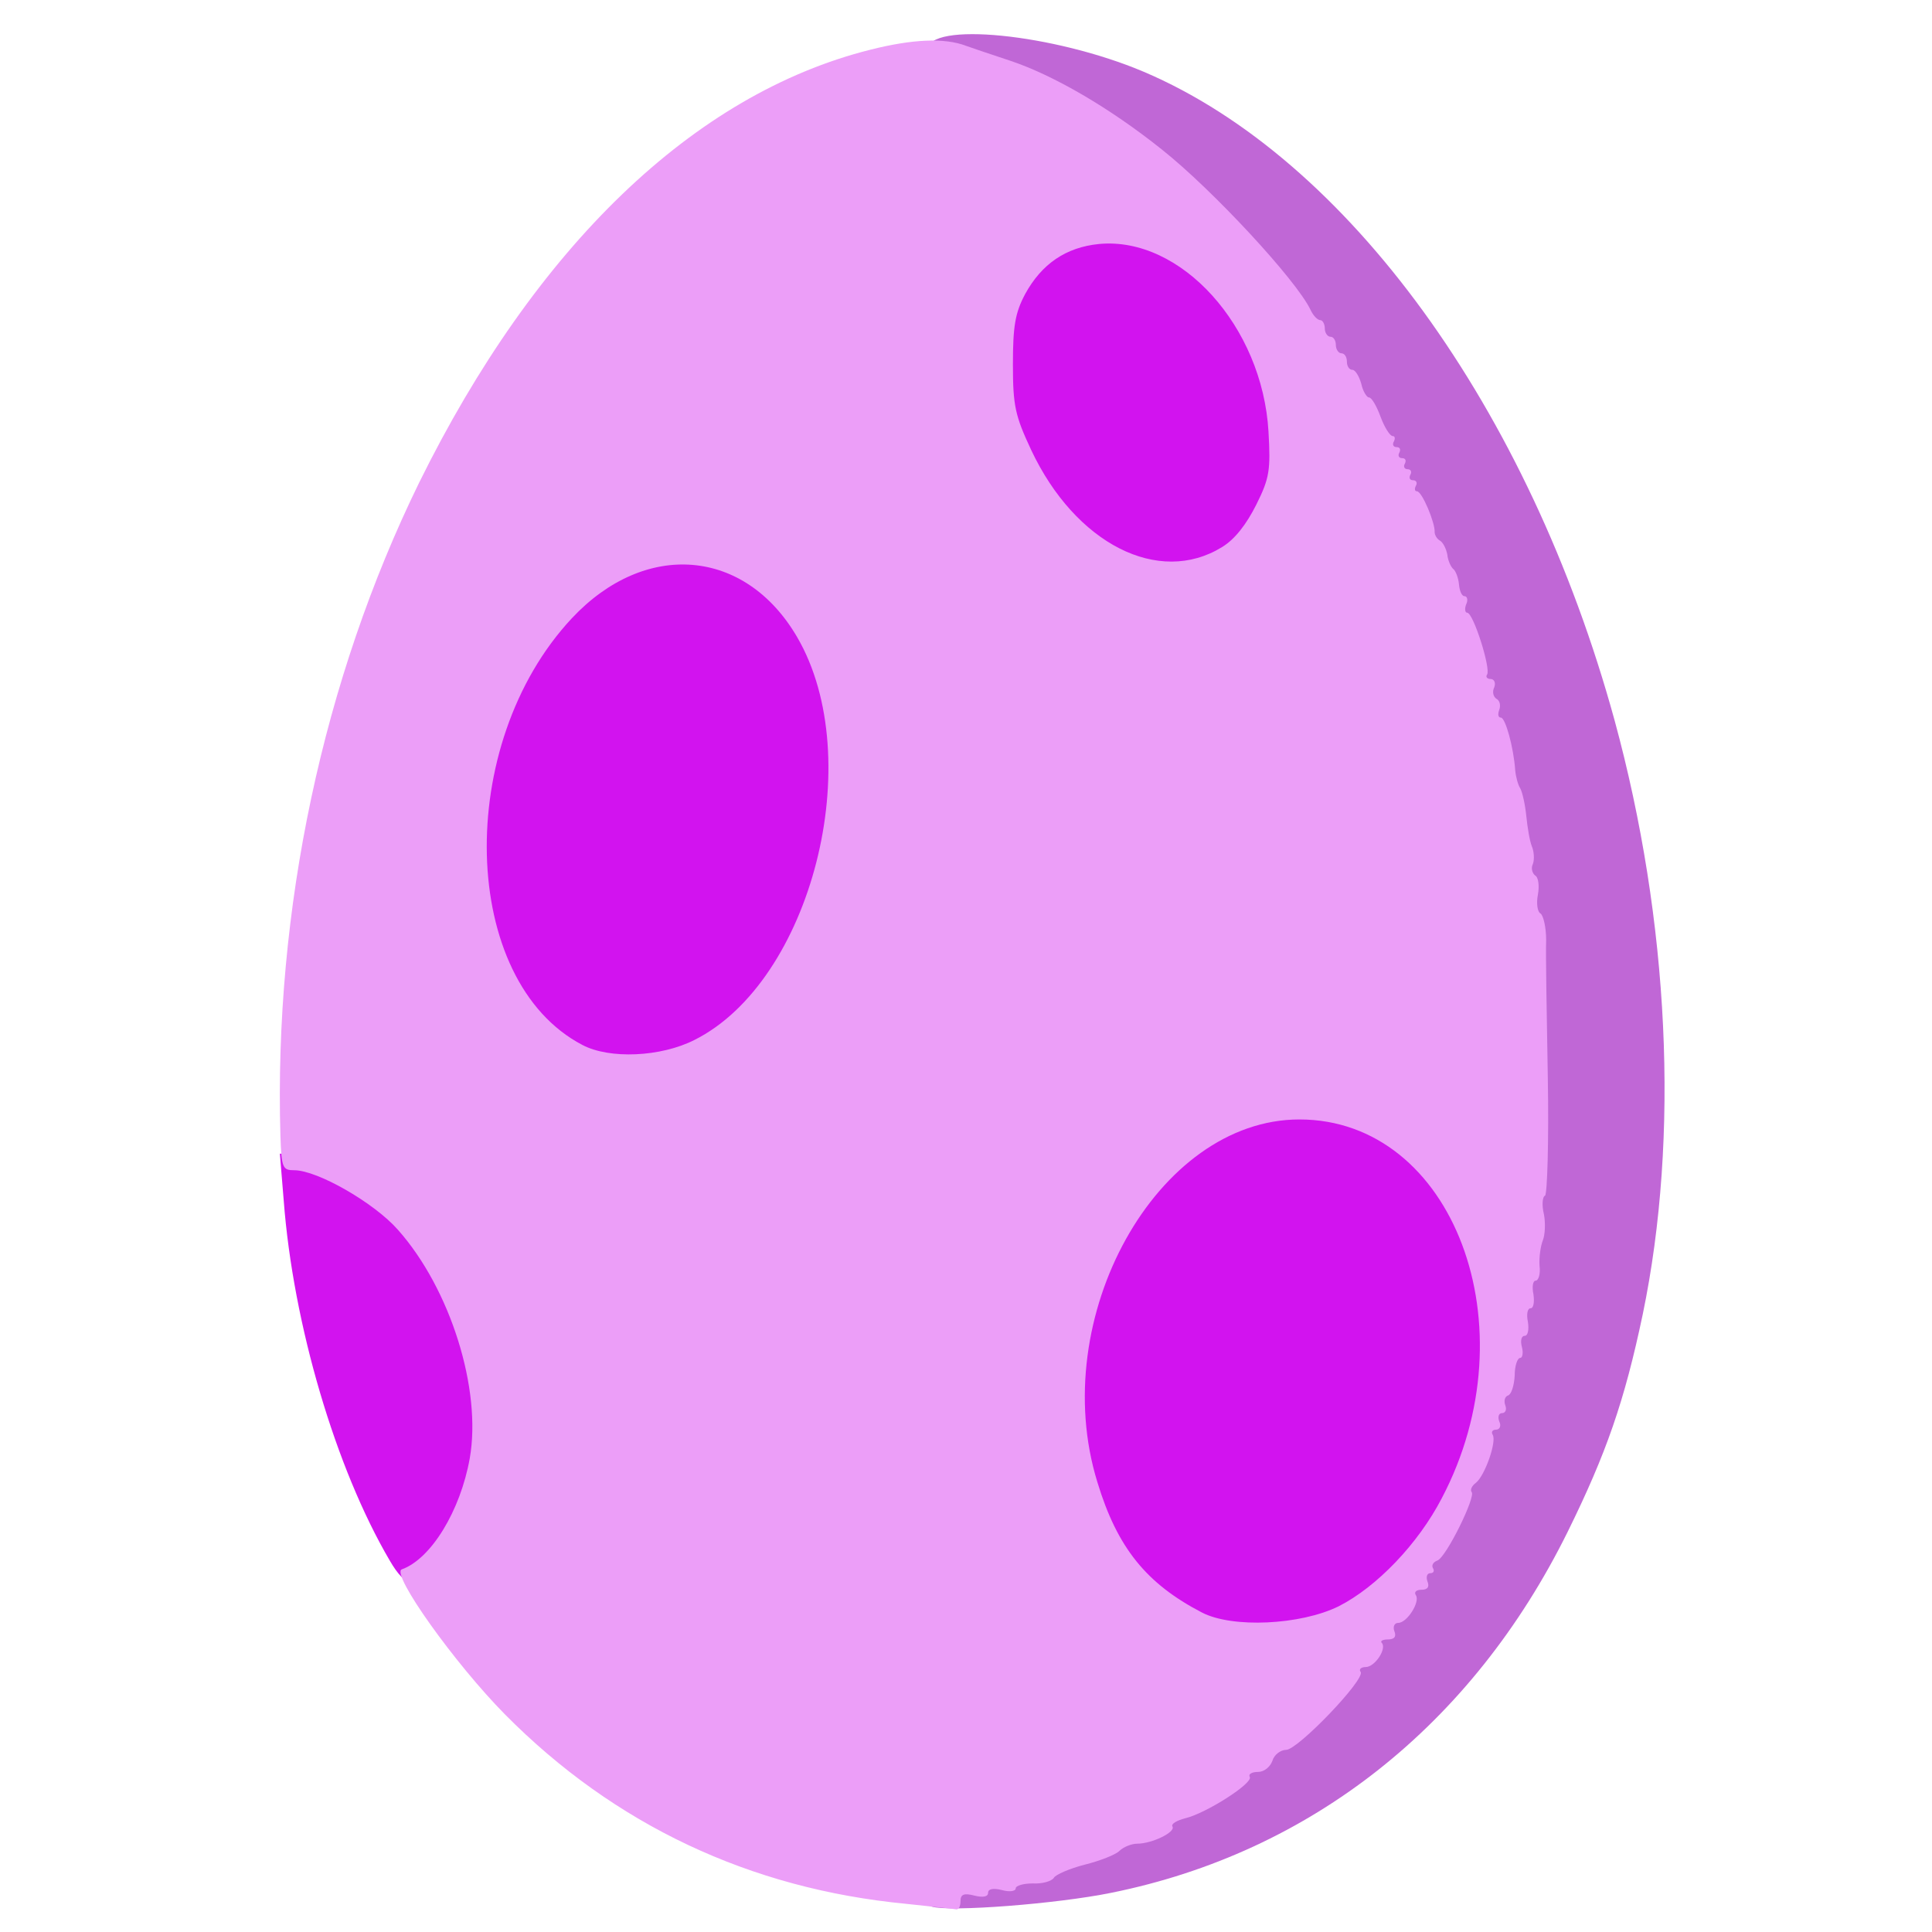 <?xml version="1.0" encoding="utf-8"?>
<!DOCTYPE svg PUBLIC "-//W3C//DTD SVG 1.0//EN" "http://www.w3.org/TR/2001/REC-SVG-20010904/DTD/svg10.dtd">
<svg version="1.0" xmlns="http://www.w3.org/2000/svg" width="32px" height="32px" viewBox="0 0 350 350" preserveAspectRatio="xMidYMid meet">
 <g fill="#d213ef">
  <path d="M214.7 295.1 c-10 -5.1 -15.3 -11.7 -19 -23.6 -2.9 -9.3 -3.1 -28 -0.3 -36.9 4.5 -15.1 13.2 -26.3 24.4 -31.8 5.9 -2.9 7.4 -3.3 15.6 -3.2 7.6 0 10 0.4 14.7 2.6 9.4 4.3 16.3 13.3 19.5 25.3 1.8 6.7 1.7 25.4 -0.1 33.4 -3.3 13.7 -13.5 27.8 -24 33.1 -4.3 2.1 -6.6 2.5 -16 2.8 -9.4 0.3 -11.6 0 -14.8 -1.7z"/>
  <path d="M70.6 282.7 c-9.8 -16.7 -17.5 -42.8 -19.2 -65.2 l-0.7 -8.5 4 0 c5.7 0 15.4 5.1 20.4 10.8 2.3 2.6 5.9 8.3 8.1 12.8 8.7 18.1 7.1 43.1 -3.5 52 -4.1 3.5 -6.2 3.1 -9.1 -1.9z"/>
  <path d="M102.5 192.3 c-7.9 -4.1 -13.3 -12.2 -16.1 -24 -2.4 -10.1 -1.5 -28.4 1.9 -38 4.6 -13.5 12.4 -23.8 21.4 -28.3 5.6 -2.8 16.5 -3.8 22.9 -2.1 8.2 2.2 16 11.5 18.9 22.7 2.2 8.6 2 27.1 -0.5 36.8 -3.7 14.6 -12.4 27.1 -22.2 32 -4.5 2.2 -6.5 2.6 -14.2 2.6 -6.3 -0.1 -10 -0.6 -12.1 -1.7z"/>
  <path d="M202.9 103.6 c-8 -2.8 -14.5 -9.4 -19.1 -19.1 -3.1 -6.7 -3.3 -7.6 -3.3 -18.5 0 -10 0.3 -12.1 2.2 -15.7 3.6 -6.6 7.4 -8.7 16.6 -9.2 5.7 -0.2 9.1 0.2 12.3 1.4 6.4 2.4 13.9 10.1 17.7 18.2 2.8 6.1 3.2 7.9 3.5 17.8 0.4 10.5 0.2 11.2 -2.5 16.4 -3.7 7.1 -9 10.1 -17.7 10.1 -3.4 -0.1 -7.7 -0.7 -9.7 -1.4z"/>
 </g>
 <g fill="#c067d6">
  <path d="M168.8 345.4 c-2.4 -0.7 -2.3 -3.4 0.1 -3.4 1.1 0 2.1 -0.4 2.3 -0.9 0.2 -0.5 3.9 -1.5 8.3 -2.2 4.4 -0.7 8.2 -1.6 8.5 -2 0.3 -0.5 2.8 -1.4 5.5 -2.1 2.8 -0.7 5.6 -1.8 6.3 -2.5 0.7 -0.7 2.4 -1.3 3.7 -1.3 1.3 0 3.6 -1.1 5.1 -2.5 1.5 -1.4 3.4 -2.5 4.2 -2.5 2.2 0 10.2 -5.3 10.2 -6.7 0 -0.7 0.9 -1.3 1.9 -1.3 1.1 0 2.3 -0.9 2.6 -2 0.3 -1.1 1.4 -2 2.4 -2 2.1 0 13.1 -11.2 13.1 -13.3 0 -0.8 0.9 -1.7 2 -2 1.2 -0.3 2 -1.4 2 -2.6 0 -1.2 0.5 -2.1 1 -2.1 0.6 0 1 -0.7 1 -1.5 0 -0.8 0.7 -1.5 1.5 -1.5 1.4 0 2.9 -3.6 2.3 -5.7 -0.4 -1.5 4.1 -7.5 5.2 -6.8 0.9 0.6 5 -7.3 5 -9.7 0 -0.9 0.6 -2.1 1.4 -2.7 0.8 -0.7 1.7 -2.7 2.1 -4.4 1.3 -6.8 2.8 -11.7 3.6 -11.7 0.5 0 0.9 -1 0.9 -2.2 0 -1.3 1.2 -7.7 2.5 -14.3 1.4 -6.6 2.5 -13.6 2.5 -15.6 0 -2 0.3 -3.9 0.7 -4.2 1.2 -1.2 0.3 -35.1 -1.2 -45.2 -0.8 -5.5 -1.7 -12.7 -2.1 -16 -0.4 -3.3 -1 -6.4 -1.4 -7 -0.4 -0.5 -1 -3.4 -1.3 -6.4 -0.4 -3 -1 -5.7 -1.5 -6 -0.5 -0.3 -1.4 -2.7 -2 -5.3 -0.7 -2.7 -1.7 -6.8 -2.3 -9.3 -0.7 -2.5 -1.5 -4.5 -2 -4.5 -0.5 0 -1.2 -1.8 -1.5 -4 -0.4 -2.2 -1 -4 -1.5 -4 -0.5 0 -0.9 -1.1 -0.9 -2.5 0 -1.4 -0.4 -2.5 -0.8 -2.5 -0.4 0 -1.4 -2 -2.1 -4.5 -0.7 -2.5 -1.7 -4.5 -2.1 -4.5 -0.4 0 -2.5 -3.8 -4.6 -8.5 -2.1 -4.7 -4.1 -8.5 -4.5 -8.5 -0.4 0 -1 -1.1 -1.3 -2.5 -0.4 -1.4 -1.1 -2.5 -1.6 -2.5 -0.6 0 -1 -0.7 -1 -1.5 0 -0.8 -0.4 -1.5 -1 -1.5 -0.5 0 -1 -0.7 -1 -1.5 0 -0.8 -0.4 -1.5 -1 -1.5 -0.5 0 -1 -0.7 -1 -1.5 0 -0.8 -0.4 -1.5 -0.8 -1.5 -0.5 0 -1.3 -0.8 -1.8 -1.9 -2.6 -5.4 -17.7 -21.7 -26.9 -29 -10.1 -8 -19.8 -13.6 -28.8 -16.6 -4.3 -1.4 -8.4 -2.5 -9.2 -2.5 -0.8 0 -1.5 -0.9 -1.5 -1.9 0 -5.3 22.9 -3 39.2 3.9 36.9 15.7 69.8 61 85.3 117.5 9.9 36.3 11.8 75.3 5.1 107.6 -3.3 15.7 -6.6 25.2 -13.6 39.4 -17.3 35 -46.5 58.1 -82.7 65.4 -9.8 2 -29.2 3.5 -32.5 2.5z"/>
 </g>
 <g fill="#ec9ef8">
  <desc>cursor-land.com</desc><path d="M164.2 344.9 c-28.3 -2.7 -52.9 -14.3 -72.7 -34.3 -9.1 -9.2 -20.8 -25.6 -18.7 -26.3 5.3 -1.9 10.6 -10.6 12.3 -20.1 2.2 -12.5 -3.5 -30.7 -13 -41.4 -4.3 -4.9 -14.6 -10.8 -18.8 -10.8 -2.1 0 -2.3 -0.4 -2.5 -6.2 -1.2 -41 7.7 -82.7 25.1 -118.3 21.1 -42.8 49.8 -70.5 81.8 -78.5 7.5 -1.9 13.4 -2.2 17.3 -0.7 0.8 0.3 4.4 1.5 8 2.7 7.8 2.6 18 8.5 27.5 16.1 9.2 7.3 24.3 23.6 26.9 29 0.5 1.1 1.3 1.9 1.8 1.9 0.4 0 0.8 0.7 0.8 1.5 0 0.8 0.5 1.5 1 1.5 0.6 0 1 0.7 1 1.5 0 0.8 0.5 1.5 1 1.5 0.6 0 1 0.7 1 1.5 0 0.8 0.4 1.5 1 1.5 0.5 0 1.2 1.1 1.6 2.5 0.3 1.4 1 2.5 1.4 2.5 0.5 0 1.4 1.6 2.1 3.5 0.7 1.9 1.7 3.5 2.2 3.5 0.4 0 0.5 0.4 0.2 1 -0.3 0.5 -0.1 1 0.5 1 0.6 0 0.8 0.4 0.5 1 -0.3 0.5 -0.1 1 0.5 1 0.6 0 0.8 0.4 0.5 1 -0.3 0.5 -0.1 1 0.5 1 0.6 0 0.8 0.5 0.5 1 -0.3 0.6 -0.1 1 0.5 1 0.6 0 0.8 0.5 0.5 1 -0.3 0.6 -0.2 1 0.2 1 0.9 0 3.3 5.7 3.2 7.4 0 0.5 0.4 1.2 0.9 1.5 0.6 0.3 1.2 1.5 1.4 2.6 0.1 1.1 0.7 2.3 1.1 2.6 0.4 0.3 0.9 1.6 1 2.7 0.1 1.2 0.5 2.2 1 2.2 0.5 0 0.7 0.7 0.3 1.5 -0.3 0.8 -0.2 1.5 0.2 1.5 1.1 0 4.3 10.1 3.6 11.2 -0.3 0.4 0 0.8 0.6 0.8 0.7 0 1 0.7 0.7 1.5 -0.4 0.8 -0.2 1.7 0.4 2.1 0.6 0.3 0.8 1.2 0.5 2 -0.3 0.8 -0.2 1.4 0.3 1.4 0.8 0 2.3 5.3 2.6 9.6 0.1 1.1 0.5 2.6 0.9 3.2 0.4 0.7 0.9 3 1.1 5 0.2 2 0.6 4.5 1 5.5 0.4 0.9 0.5 2.4 0.2 3.2 -0.4 0.8 -0.1 1.7 0.4 2.1 0.6 0.3 0.8 1.9 0.5 3.5 -0.3 1.5 -0.1 3.1 0.5 3.4 0.5 0.4 1 2.5 1 4.8 -0.1 2.3 0.1 13.6 0.3 25 0.2 11.4 -0.1 21 -0.5 21.3 -0.5 0.2 -0.6 1.8 -0.2 3.4 0.3 1.6 0.2 3.7 -0.2 4.7 -0.4 1 -0.7 3 -0.6 4.6 0.2 1.5 -0.2 2.7 -0.7 2.7 -0.5 0 -0.7 1.1 -0.4 2.5 0.2 1.4 0 2.5 -0.5 2.5 -0.6 0 -0.8 1.1 -0.5 2.5 0.2 1.4 0 2.5 -0.6 2.5 -0.6 0 -0.8 0.9 -0.5 2 0.3 1.1 0.1 2 -0.3 2 -0.5 0 -1 1.4 -1 3.2 -0.1 1.8 -0.6 3.4 -1.2 3.6 -0.6 0.2 -0.8 1 -0.5 1.8 0.3 0.8 0 1.4 -0.6 1.4 -0.6 0 -0.8 0.7 -0.5 1.5 0.4 0.8 0.1 1.5 -0.6 1.5 -0.6 0 -0.9 0.4 -0.6 0.9 0.8 1.2 -1.4 7.4 -3 8.7 -0.8 0.6 -1.1 1.3 -0.8 1.7 0.8 0.8 -4.6 11.8 -6.2 12.4 -0.8 0.3 -1.1 0.9 -0.8 1.4 0.3 0.5 0.1 0.9 -0.5 0.9 -0.6 0 -0.8 0.7 -0.5 1.5 0.4 1 0 1.5 -1.1 1.5 -0.9 0 -1.4 0.4 -1 1 0.8 1.2 -1.6 5 -3.2 5 -0.7 0 -1 0.7 -0.7 1.5 0.4 1 0 1.5 -1.2 1.5 -0.9 0 -1.4 0.3 -1.1 0.6 1 1 -1.2 4.4 -2.9 4.4 -0.8 0 -1.3 0.4 -0.9 0.9 0.8 1.4 -11.4 14.1 -13.5 14.1 -1 0 -2.2 0.9 -2.5 2 -0.4 1.1 -1.5 2 -2.6 2 -1.1 0 -1.8 0.4 -1.5 0.9 0.7 1.1 -7.9 6.6 -11.7 7.5 -1.5 0.4 -2.6 1 -2.3 1.5 0.6 1 -3.7 3.1 -6.4 3.1 -1 0 -2.5 0.6 -3.2 1.3 -0.7 0.7 -3.5 1.8 -6.3 2.5 -2.7 0.7 -5.3 1.8 -5.6 2.4 -0.4 0.6 -2.1 1.1 -3.8 1 -1.7 0 -3.1 0.4 -3.1 0.9 0 0.5 -1.1 0.7 -2.5 0.3 -1.6 -0.4 -2.5 -0.2 -2.5 0.5 0 0.7 -0.9 0.9 -2.5 0.5 -1.9 -0.5 -2.5 -0.2 -2.5 1 0 0.9 -0.3 1.5 -0.7 1.5 -0.5 -0.1 -4.6 -0.5 -9.1 -1z m78.3 -53.9 c6.9 -3.5 14.4 -11.3 18.7 -19.6 16.3 -31 2.1 -68.6 -25.8 -68.6 -25.8 0 -45.8 35.9 -36.6 65.7 3.6 11.9 8.9 18.4 18.9 23.6 5.5 2.9 17.9 2.3 24.8 -1.1z m-116.7 -102.6 c21.2 -10.6 31.5 -50.9 18.6 -73 -9.4 -16.1 -27.5 -17.6 -40.8 -3.4 -21.4 22.9 -20.3 65.7 1.9 77.3 4.9 2.6 14.2 2.2 20.3 -0.9z m95.6 -89.3 c2.3 -1.4 4.4 -4.1 6.2 -7.7 2.4 -4.8 2.6 -6.3 2.2 -13.2 -1.1 -19.1 -15.9 -35.4 -30.7 -34 -6 0.6 -10.4 3.6 -13.4 9.1 -1.8 3.4 -2.2 5.8 -2.2 12.7 0 7.5 0.4 9.3 3.3 15.5 8 17 23.1 24.7 34.6 17.6z"/>
 </g>
</svg>
